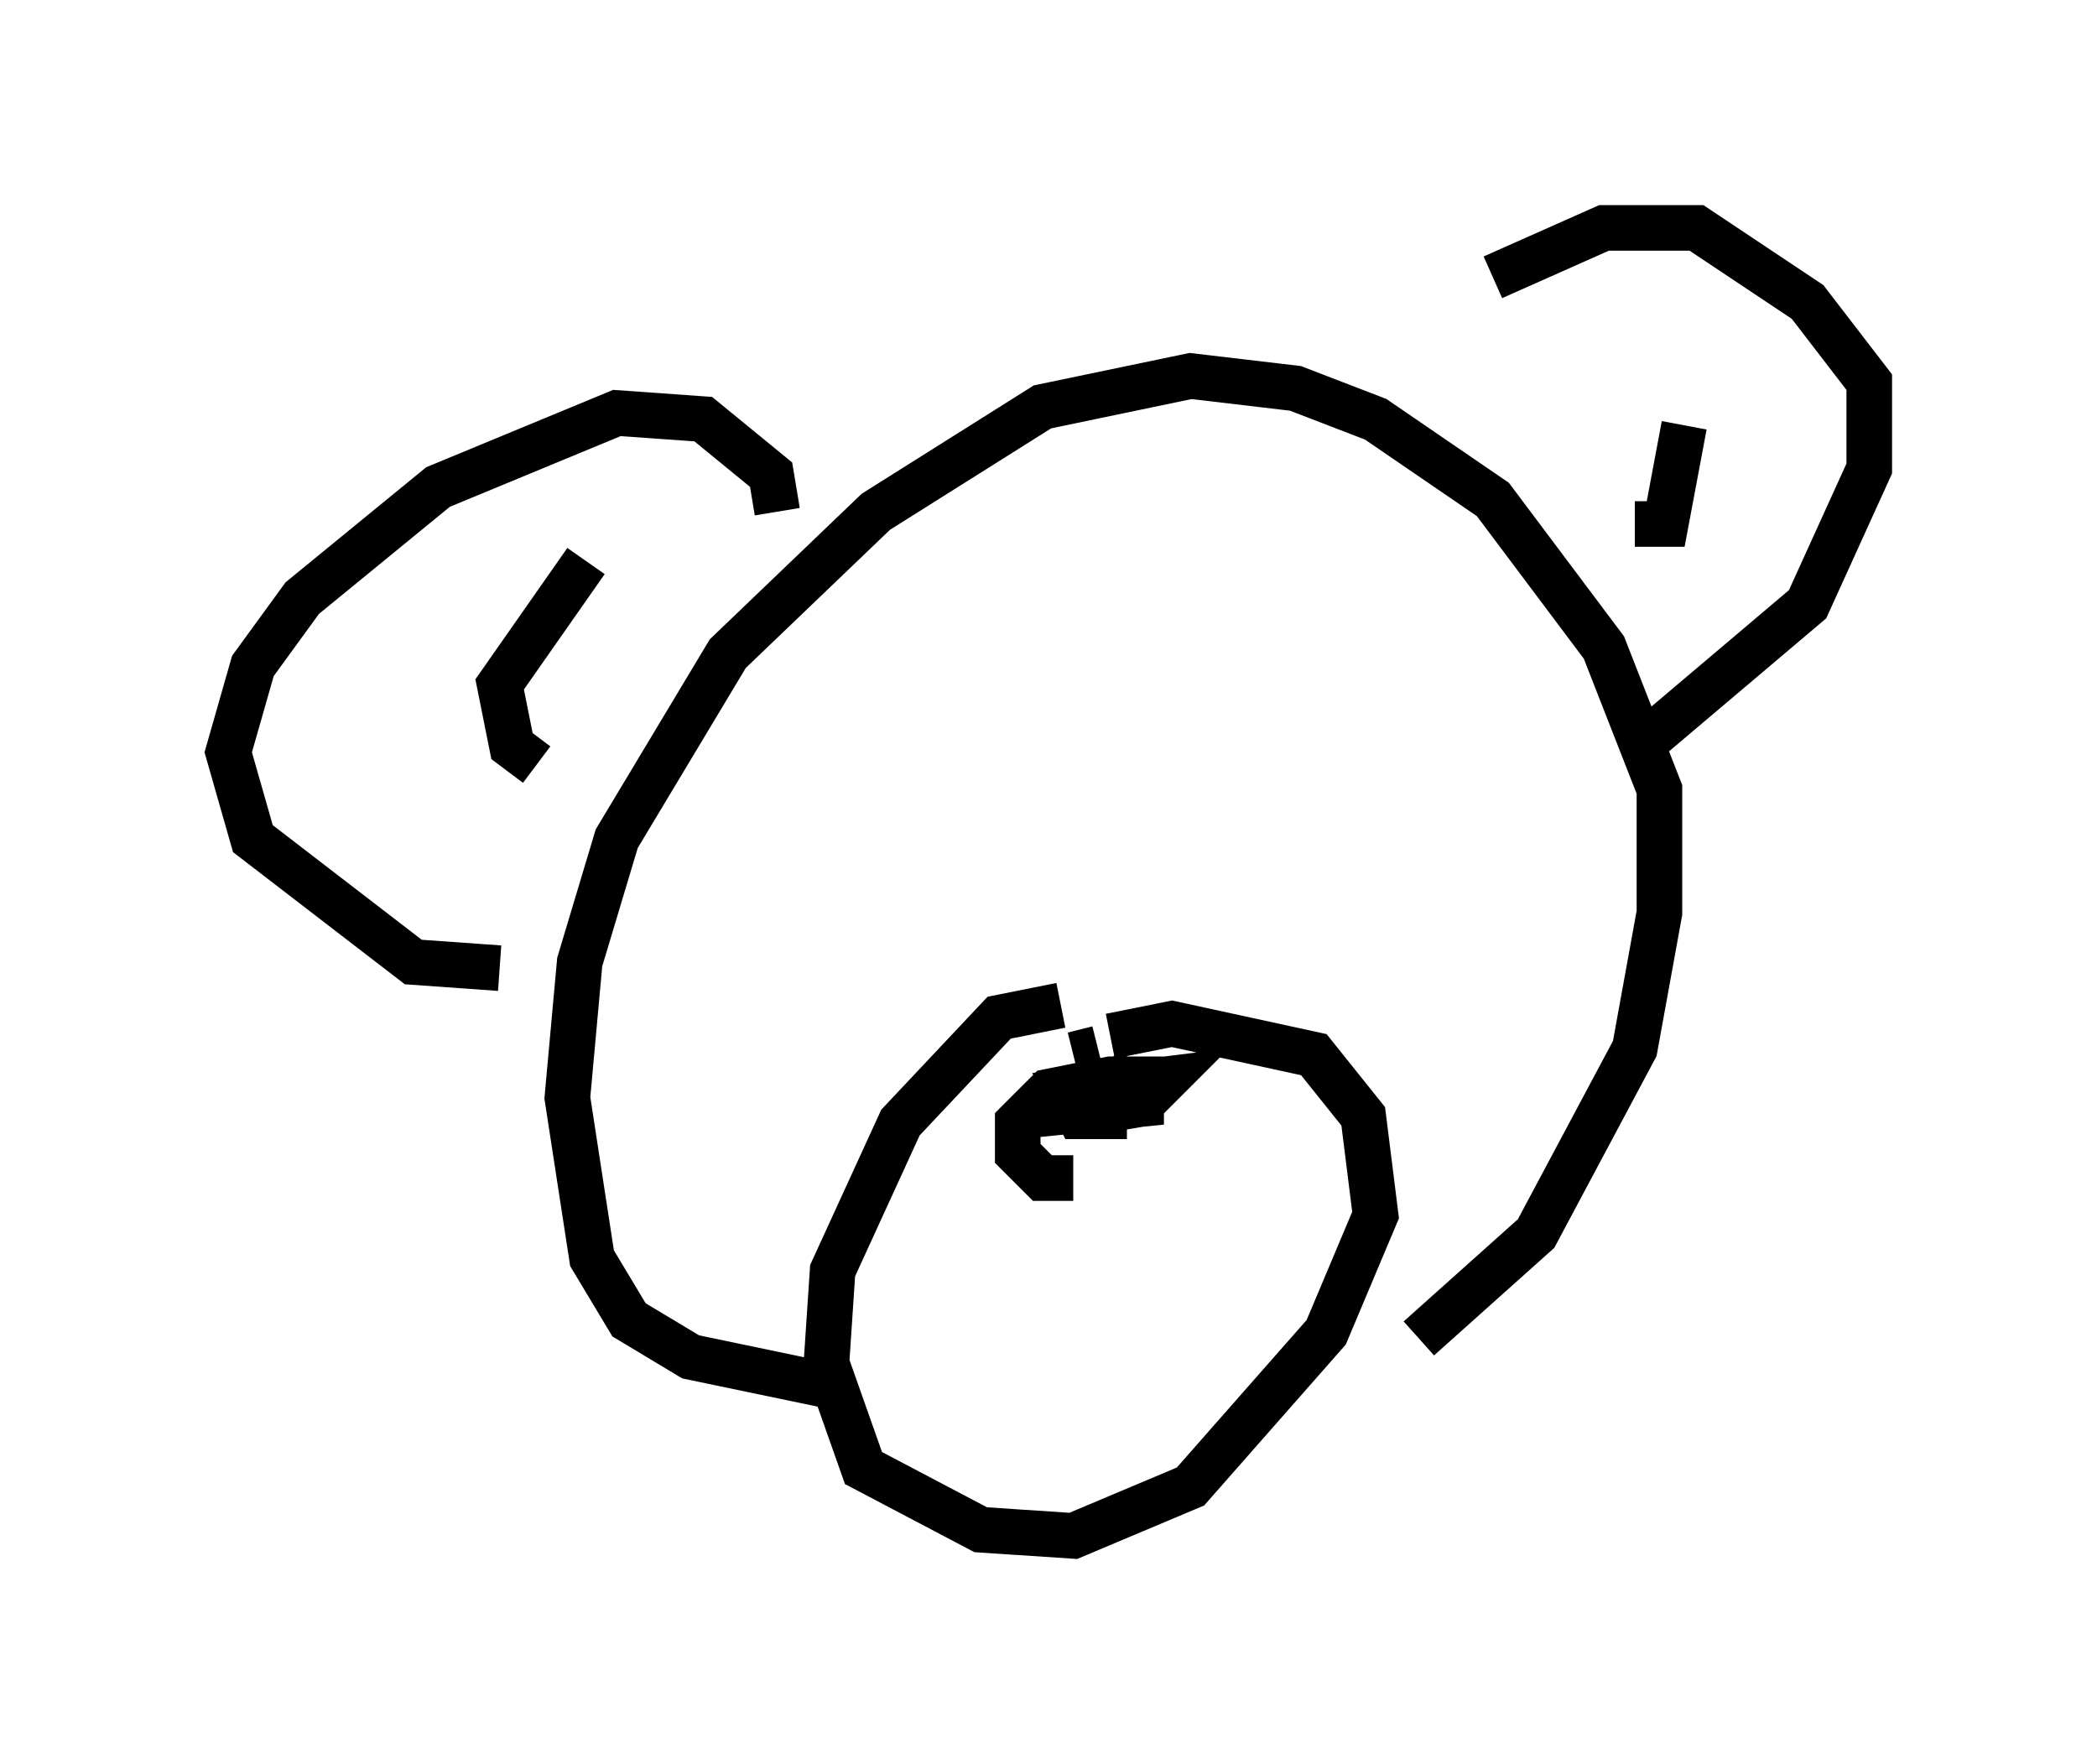 <?xml version="1.0" encoding="utf-8" ?>
<svg baseProfile="full" height="38.687" version="1.1" width="45.994" xmlns="http://www.w3.org/2000/svg" xmlns:ev="http://www.w3.org/2001/xml-events" xmlns:xlink="http://www.w3.org/1999/xlink"><defs /><rect fill="white" height="38.687" width="45.994" x="0" y="0" /><path d="M23.674, 22.591 m-0.406, -0.541 l-1.353, 0.271 -2.165, 2.3 l-1.488, 3.248 -0.135, 2.03 l0.812, 2.3 2.571, 1.353 l2.03, 0.135 2.571, -1.083 l2.977, -3.383 1.083, -2.571 l-0.271, -2.165 -1.083, -1.353 l-3.112, -0.677 -1.353, 0.271 m-0.812, 0.406 l0.541, -0.135 m-0.541, 2.842 l-0.677, 0.0 -0.541, -0.541 l0.0, -0.677 0.677, -0.677 l1.353, -0.271 0.677, 0.0 l0.0, 0.541 -1.353, 0.135 l0.541, -0.406 0.0, 0.541 l-0.541, 0.0 -0.271, -0.541 l2.165, -0.271 -0.541, 0.541 l-1.624, 0.271 m-5.007, 5.954 l-3.248, -0.677 -1.353, -0.812 l-0.812, -1.353 -0.541, -3.518 l0.271, -2.977 0.812, -2.706 l2.436, -4.059 3.248, -3.112 l3.654, -2.3 3.248, -0.677 l2.3, 0.271 1.759, 0.677 l2.571, 1.759 2.436, 3.248 l1.218, 3.112 0.0, 2.706 l-0.541, 2.977 -2.165, 4.059 l-2.571, 2.3 m1.624, -23.274 l2.436, -1.083 2.03, 0.0 l2.436, 1.624 1.353, 1.759 l0.0, 1.894 -1.353, 2.977 l-3.518, 2.977 m-19.08, -5.007 l-0.135, -0.812 -1.488, -1.218 l-1.894, -0.135 -3.924, 1.624 l-2.977, 2.436 -1.083, 1.488 l-0.541, 1.894 0.541, 1.894 l3.518, 2.706 1.894, 0.135 m0.812, -4.465 l-0.541, -0.406 -0.271, -1.353 l1.894, -2.706 m23.004, -0.812 l0.677, 0.0 0.406, -2.165 " fill="none" stroke="black" stroke-width="1" /></svg>